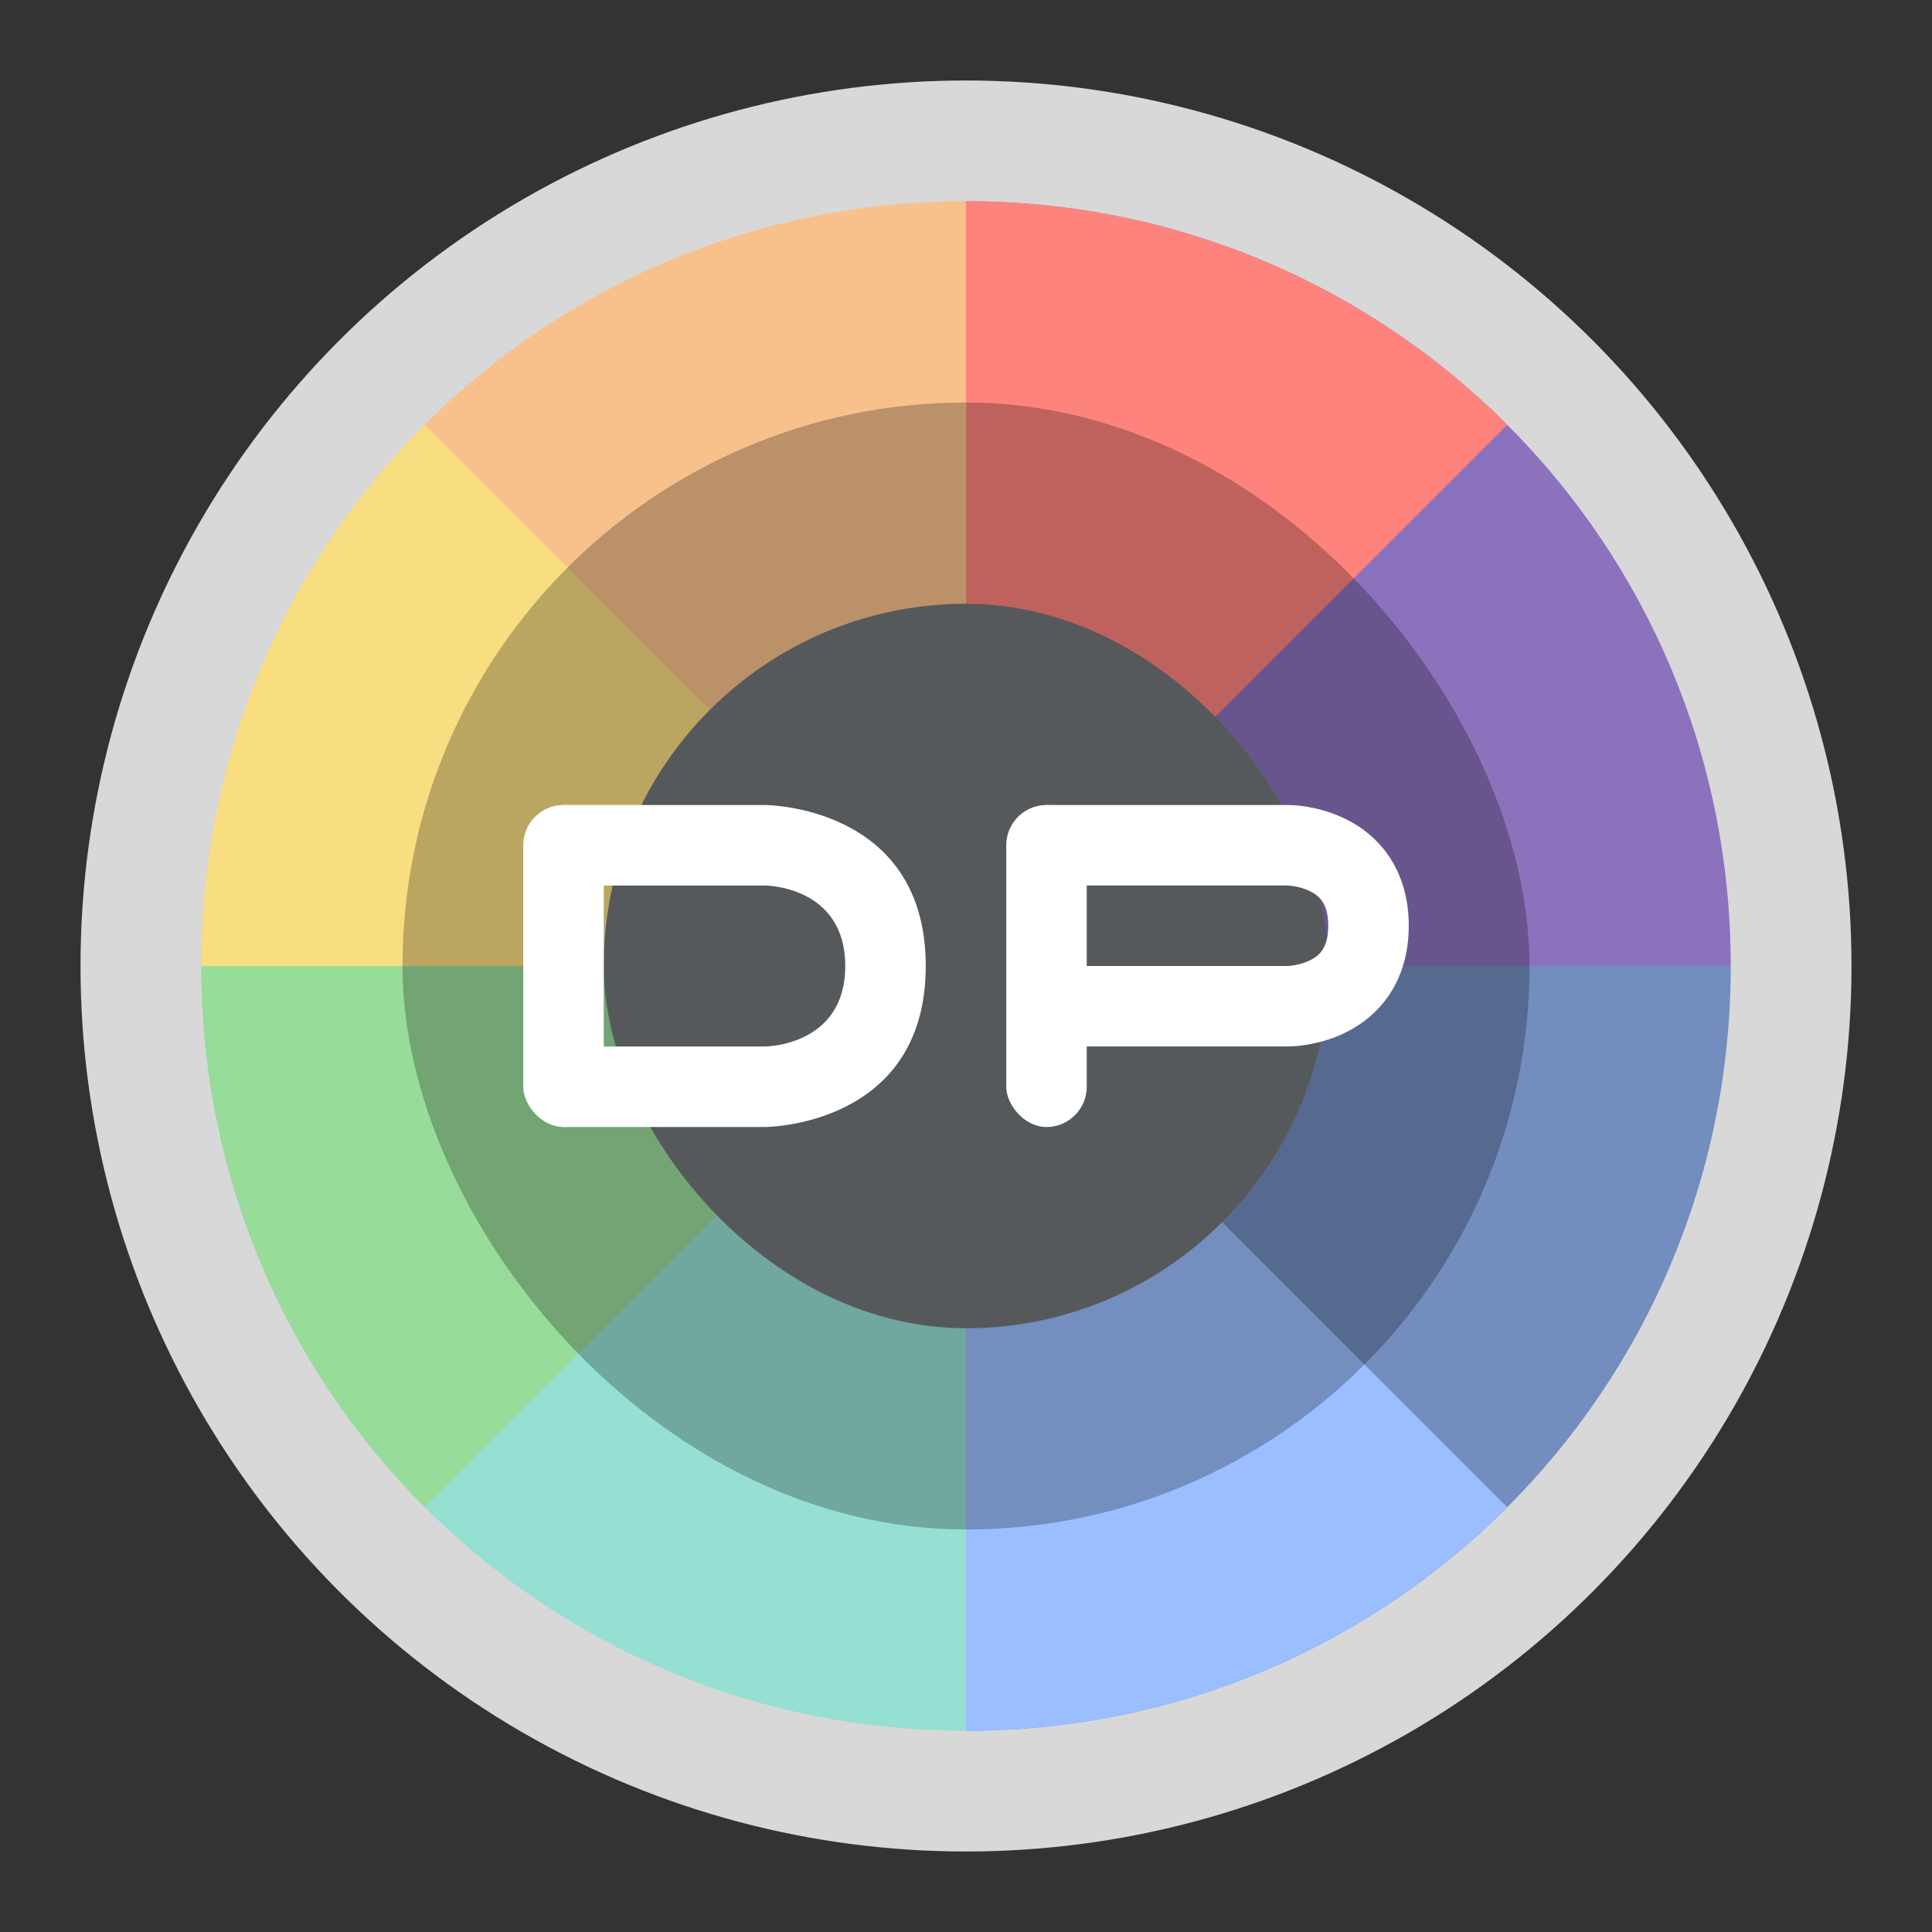 <?xml version="1.0" encoding="UTF-8" standalone="no"?>
<svg
   xmlns:dc="http://purl.org/dc/elements/1.1/"
   xmlns:cc="http://creativecommons.org/ns#"
   xmlns:rdf="http://www.w3.org/1999/02/22-rdf-syntax-ns#"
   xmlns:svg="http://www.w3.org/2000/svg"
   xmlns="http://www.w3.org/2000/svg"
   xmlns:sodipodi="http://sodipodi.sourceforge.net/DTD/sodipodi-0.dtd"
   xmlns:inkscape="http://www.inkscape.org/namespaces/inkscape"
   viewBox="0 0 192 192"
   version="1.1"
   id="svg16"
   sodipodi:docname="digital-performer-9.svg"
   inkscape:version="0.92.4 (5da689c313, 2019-01-14)">
  <rect x="0" y="0" width="192" height="192" fill="#333333" stroke="none"/>
  <sodipodi:namedview
     pagecolor="#ffffff"
     bordercolor="#666666"
     borderopacity="1"
     objecttolerance="10"
     gridtolerance="10"
     guidetolerance="10"
     inkscape:pageopacity="0"
     inkscape:pageshadow="2"
     inkscape:window-width="1920"
     inkscape:window-height="1017"
     id="namedview18"
     showgrid="true"
     inkscape:zoom="3.5327288"
     inkscape:cx="73.312327"
     inkscape:cy="90.327057"
     inkscape:window-x="-8"
     inkscape:window-y="-8"
     inkscape:window-maximized="1"
     inkscape:current-layer="svg16"
     showguides="true"
     inkscape:guide-bbox="true">
    <inkscape:grid
       type="xygrid"
       id="grid827"
       spacingx="4"
       spacingy="4" />
  </sodipodi:namedview>
  <defs
     id="defs4">
    <style
       id="style2">.a{fill:none;stroke:#b1b5bd;stroke-linecap:round;stroke-linejoin:round;isolation:isolate;opacity:0.63;}</style>
  </defs>
  <circle
     class="a"
     cx="96"
     cy="96"
     r="88"
     id="circle8"
     style="fill:#d8d8d8;stroke:none;opacity:1" />
  <path
     inkscape:connector-curvature="0"
     style="opacity:1;vector-effect:none;fill:#96dfd3;fill-opacity:1;fill-rule:evenodd;paint-order:stroke fill markers"
     d="M 96,172 V 96 H 20 c 0,42.104 33.896,76 76,76 z"
     id="rect826-2" />
  <path
     style="opacity:1;vector-effect:none;fill:#8c72bd;fill-opacity:1;fill-rule:evenodd;paint-order:stroke fill markers"
     d="M 96 20 L 96 96 L 172 96 C 172 53.896 138.104 20 96 20 z "
     id="rect826" />
  <path
     inkscape:connector-curvature="0"
     style="opacity:1;vector-effect:none;fill:#f8c18c;fill-opacity:1;fill-rule:evenodd;paint-order:stroke fill markers"
     d="M 96,20 V 96 H 20 C 20,53.896 53.896,20 96,20 Z"
     id="rect826-9-3" />
  <path
     style="fill:#ff837d;stroke:none;stroke-width:1px;stroke-linecap:butt;stroke-linejoin:miter;stroke-opacity:1"
     d="M 96 20 L 96 96 L 149.789 42.211 C 136.052 28.474 117.052 20 96 20 z "
     id="path879" />
  <path
     inkscape:connector-curvature="0"
     style="opacity:1;vector-effect:none;fill:#728dbe;fill-opacity:1;fill-rule:evenodd;paint-order:stroke fill markers"
     d="M 96,172 V 96 h 76 c 0,42.104 -33.896,76 -76,76 z"
     id="rect826-9" />
  <path
     inkscape:connector-curvature="0"
     style="fill:#f9de81;stroke:none;stroke-width:1px;stroke-linecap:butt;stroke-linejoin:miter;stroke-opacity:1"
     d="M 20,96 H 96 L 42.211,42.211 C 28.474,55.948 20,74.948 20,96 Z"
     id="path879-4" />
  <path
     inkscape:connector-curvature="0"
     style="fill:#9abeff;stroke:none;stroke-width:1px;stroke-linecap:butt;stroke-linejoin:miter;stroke-opacity:1"
     d="M 96,172 V 96 l 53.789,53.789 C 136.052,163.526 117.052,172 96,172 Z"
     id="path879-0" />
  <path
     inkscape:connector-curvature="0"
     style="fill:#98dc9a;stroke:none;stroke-width:1px;stroke-linecap:butt;stroke-linejoin:miter;stroke-opacity:1"
     d="M 20,96 H 96 L 42.211,149.789 C 28.474,136.052 20,117.052 20,96 Z"
     id="path879-0-7" />
  <rect
     style="opacity:0.25;vector-effect:none;fill:#000000;fill-opacity:1;fill-rule:evenodd;stroke:none;stroke-width:1.273;paint-order:stroke fill markers"
     id="rect930"
     width="112"
     height="112"
     x="40"
     y="40"
     ry="56" />
  <rect
     style="opacity:1;vector-effect:none;fill:#56595b;fill-opacity:1;fill-rule:evenodd;stroke-width:1.059;paint-order:stroke fill markers"
     id="rect822"
     width="72"
     height="72"
     x="60"
     y="60"
     ry="36" />
  <rect
     style="opacity:1;vector-effect:none;fill:#ffffff;fill-opacity:1;fill-rule:evenodd;stroke:none;stroke-width:16;stroke-linecap:round;stroke-linejoin:round;stroke-miterlimit:4;stroke-dasharray:none;stroke-opacity:1;paint-order:stroke fill markers"
     id="rect820"
     width="8"
     height="32"
     x="52"
     y="80"
     ry="4" />
  <path
     style="fill:#ffffff"
     d="m 56,80 v 8 h 20 c 0,0 8,0 8,8 0,8 -8,8 -8,8 H 56 v 8 h 20 c 0,0 16,0 16,-16 C 92,80 76,80 76,80 Z"
     id="path822"
     inkscape:connector-curvature="0"
     sodipodi:nodetypes="cccsccccscc" />
  <rect
     style="opacity:1;vector-effect:none;fill:#ffffff;fill-opacity:1;fill-rule:evenodd;stroke:none;stroke-width:16;stroke-linecap:round;stroke-linejoin:round;stroke-miterlimit:4;stroke-dasharray:none;stroke-opacity:1;paint-order:stroke fill markers"
     id="rect820-8"
     width="8"
     height="32"
     x="100"
     y="80"
     ry="4" />
  <path
     style="fill:none;stroke:#ffffff;stroke-width:8;stroke-linecap:butt;stroke-linejoin:round;stroke-miterlimit:4;stroke-dasharray:none;stroke-opacity:1"
     d="m 104,100 h 24 c 0,0 8,0 8,-8 0,-8 -8,-8 -8,-8 h -24"
     id="path839"
     inkscape:connector-curvature="0"
     sodipodi:nodetypes="ccscc" />
</svg>
